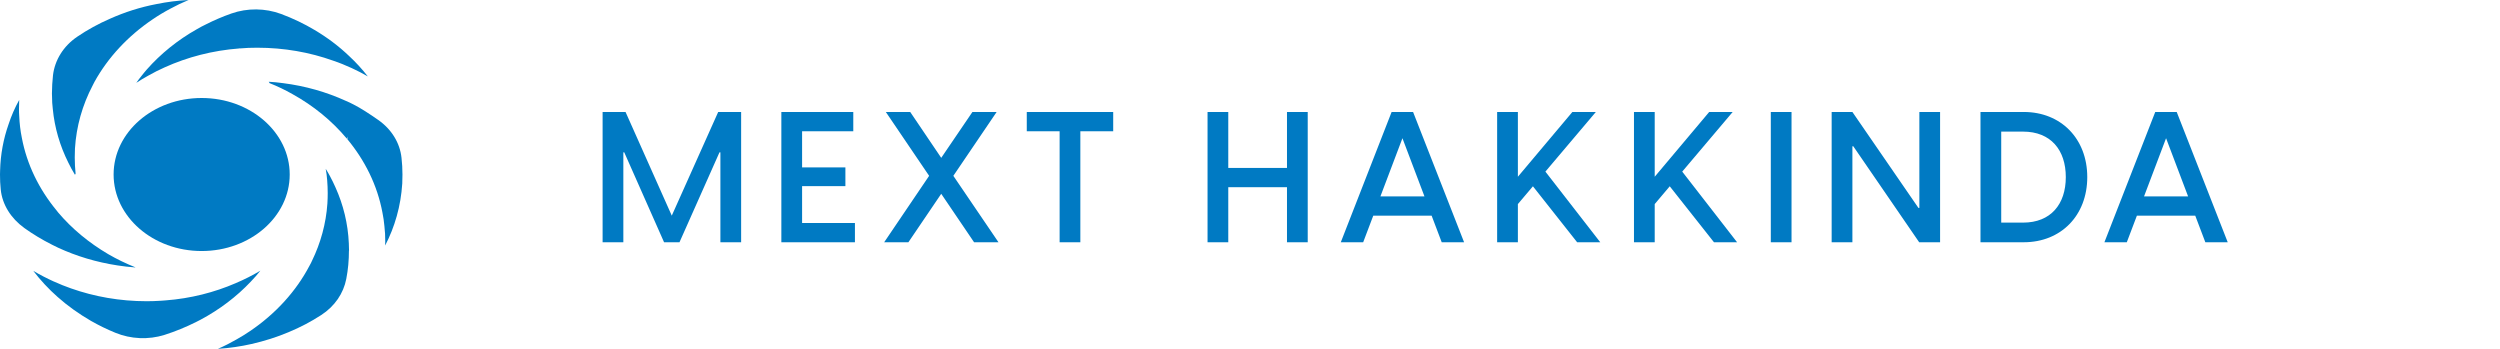<svg width="258" height="36" viewBox="0 0 258 36" fill="none" xmlns="http://www.w3.org/2000/svg">
<path d="M62.189 25H64.329V15.722H64.423L68.532 25H70.123L74.25 15.722H74.345V25H76.485V11.556H74.118L69.327 22.254L64.556 11.556H62.189V25ZM80.636 25H88.229V23.012H82.776V19.206H87.245V17.275H82.776V13.544H88.059V11.556H80.636V25ZM100.525 25H103.043L98.385 18.146L102.854 11.556H100.354L97.135 16.29L93.935 11.556H91.417L95.886 18.146L91.247 25H93.746L97.135 20.001L100.525 25ZM109.353 25H111.492V13.544H114.882V11.556H105.963V13.544H109.353V25ZM132.817 25H134.957V11.556H132.817V17.331H126.758V11.556H124.619V25H126.758V19.32H132.817V25ZM143.615 11.556L138.37 25H140.68L141.722 22.254H147.743L148.784 25H151.094L145.83 11.556H143.615ZM142.46 20.266L144.732 14.264L147.004 20.266H142.46ZM154.505 25H156.645V21.061L158.198 19.225L162.761 25H165.147L159.485 17.71L164.692 11.556H162.269L156.645 18.24V11.556H154.505V25ZM168.626 25H170.766V21.061L172.318 19.225L176.882 25H179.267L173.606 17.71L178.813 11.556H176.389L170.766 18.24V11.556H168.626V25ZM182.747 25H184.886V11.556H182.747V25ZM189.027 25H191.167V15.097H191.261L198.059 25H200.217V11.556H198.078V21.459H197.983L191.167 11.556H189.027V25ZM204.386 25H208.855C212.68 25 215.406 22.254 215.406 18.278C215.406 14.302 212.68 11.556 208.855 11.556H204.386V25ZM206.526 22.974V13.582H208.779C211.638 13.582 213.191 15.476 213.191 18.278C213.191 21.081 211.638 22.974 208.779 22.974H206.526ZM222.421 11.556L217.176 25H219.486L220.528 22.254H226.549L227.591 25H229.901L224.637 11.556H222.421ZM221.266 20.266L223.538 14.264L225.811 20.266H221.266Z" fill="#007AC3"/>
<path d="M19.459 0C18.827 0.265 18.217 0.549 17.629 0.871C16.964 1.221 16.332 1.6 15.722 2.017C13.205 3.721 11.146 5.927 9.751 8.446C9.686 8.579 9.621 8.702 9.555 8.834C8.509 10.832 7.877 13.02 7.736 15.33C7.736 15.642 7.714 15.945 7.714 16.258C7.714 16.816 7.747 17.375 7.801 17.924C7.779 17.972 7.757 18 7.736 18.038C7.485 17.631 7.256 17.205 7.049 16.779C6.188 15.055 5.633 13.19 5.448 11.239C5.393 10.823 5.371 10.406 5.371 9.98C5.36 9.876 5.36 9.762 5.36 9.649C5.36 9.014 5.404 8.389 5.469 7.764C5.655 6.193 6.548 4.753 7.975 3.787C9.021 3.077 10.154 2.452 11.353 1.932C12.857 1.259 14.469 0.739 16.169 0.417C17.237 0.199 18.337 0.057 19.459 0V0Z" fill="#007AC3"/>
<path d="M13.968 27.601C13.347 27.554 12.737 27.488 12.138 27.393C9.959 27.061 7.888 26.437 6.004 25.566C5.796 25.471 5.6 25.376 5.404 25.272C4.38 24.761 3.41 24.174 2.506 23.53C1.122 22.526 0.229 21.106 0.076 19.553C0.022 19.051 0 18.54 0 18.019C0 17.877 0 17.735 0.011 17.593C0.054 15.936 0.349 14.345 0.883 12.83C1.166 11.959 1.536 11.116 1.983 10.311C1.972 10.614 1.961 10.917 1.961 11.23C1.961 11.476 1.961 11.722 1.983 11.968C2.016 12.735 2.103 13.493 2.255 14.231C2.778 16.987 4.031 19.534 5.84 21.721C5.895 21.788 5.949 21.863 6.004 21.93C7.431 23.615 9.174 25.054 11.168 26.228C12.051 26.74 12.988 27.194 13.957 27.582L13.968 27.601Z" fill="#007AC3"/>
<path d="M37.961 7.887C37.427 7.575 36.871 7.291 36.294 7.026C35.672 6.742 35.03 6.477 34.376 6.259C31.968 5.397 29.32 4.924 26.553 4.924C25.943 4.924 25.332 4.943 24.733 4.999C24.733 4.999 24.726 4.996 24.712 4.99C24.712 4.99 24.668 4.962 24.657 4.952C24.668 4.962 24.69 4.981 24.701 4.999C21.944 5.208 19.34 5.89 16.997 6.95C16.42 7.206 15.853 7.49 15.309 7.802C14.884 8.029 14.47 8.285 14.066 8.55C14.241 8.295 14.426 8.048 14.622 7.812C14.786 7.594 14.971 7.386 15.145 7.177C16.583 5.549 18.337 4.128 20.32 3.011C20.626 2.831 20.931 2.67 21.247 2.519C22.086 2.093 22.968 1.714 23.883 1.392C25.529 0.814 27.37 0.833 29.004 1.439C30.225 1.894 31.39 2.452 32.469 3.096C33.777 3.873 34.975 4.772 36.032 5.785C36.74 6.439 37.383 7.149 37.961 7.887Z" fill="#007AC3"/>
<path d="M26.88 27.923C26.564 28.321 26.237 28.7 25.878 29.069C24.418 30.612 22.663 31.947 20.691 32.998C20.539 33.074 20.397 33.15 20.245 33.226C19.209 33.746 18.109 34.201 16.976 34.561C15.32 35.082 13.5 34.996 11.909 34.343C11.027 33.983 10.177 33.567 9.382 33.112C8.14 32.392 6.985 31.569 5.95 30.65C5.012 29.826 4.174 28.917 3.433 27.952C4.119 28.359 4.838 28.728 5.59 29.069H5.601C6.167 29.325 6.723 29.552 7.322 29.76C9.73 30.612 12.378 31.086 15.146 31.086C15.625 31.086 16.104 31.067 16.584 31.038C16.758 31.029 16.921 31.02 17.096 31C19.678 30.802 22.119 30.177 24.331 29.22C25.224 28.842 26.074 28.406 26.891 27.923H26.88Z" fill="#007AC3"/>
<path d="M36.01 25.859C36.01 26.853 35.923 27.828 35.737 28.775C35.454 30.271 34.539 31.616 33.144 32.516C32.098 33.197 30.976 33.784 29.788 34.277C28.579 34.788 27.293 35.195 25.964 35.498C24.842 35.754 23.676 35.924 22.488 36C23.142 35.716 23.774 35.394 24.384 35.044C24.874 34.769 25.354 34.476 25.811 34.163C28.437 32.383 30.551 30.073 31.946 27.412C32.044 27.251 32.12 27.081 32.196 26.919C33.09 25.083 33.645 23.085 33.787 21.002C33.809 20.642 33.82 20.282 33.82 19.922C33.82 19.477 33.798 19.042 33.765 18.606C33.733 18.208 33.689 17.811 33.613 17.422C33.765 17.669 33.918 17.915 34.049 18.171C34.256 18.549 34.441 18.937 34.615 19.326C35.432 21.134 35.912 23.085 35.999 25.12C36.01 25.253 36.01 25.386 36.01 25.528C36.021 25.632 36.021 25.745 36.021 25.859H36.01Z" fill="#007AC3"/>
<path d="M41.534 18.019C41.534 18.331 41.523 18.644 41.513 18.947C41.436 20.102 41.251 21.219 40.946 22.299C40.652 23.35 40.249 24.372 39.747 25.338C39.758 25.196 39.758 25.054 39.758 24.912C39.758 24.382 39.736 23.852 39.671 23.331C39.627 22.857 39.562 22.384 39.464 21.92C38.941 19.127 37.666 16.561 35.847 14.364C35.858 14.279 35.858 14.184 35.868 14.089C35.847 14.165 35.825 14.241 35.792 14.307C34.267 12.48 32.36 10.917 30.17 9.705C29.418 9.279 28.634 8.901 27.817 8.579C27.806 8.531 27.773 8.484 27.73 8.437C28.231 8.465 28.721 8.512 29.2 8.579C31.51 8.872 33.689 9.497 35.683 10.406C35.956 10.52 36.217 10.643 36.468 10.775C37.209 11.145 38.178 11.779 39.028 12.376C40.412 13.341 41.273 14.752 41.436 16.286C41.502 16.854 41.534 17.432 41.534 18.019Z" fill="#007AC3"/>
<path d="M20.811 25.906C25.829 25.906 29.898 22.371 29.898 18.009C29.898 13.648 25.829 10.113 20.811 10.113C15.792 10.113 11.724 13.648 11.724 18.009C11.724 22.371 15.792 25.906 20.811 25.906Z" fill="#007AC3"/>
</svg>
